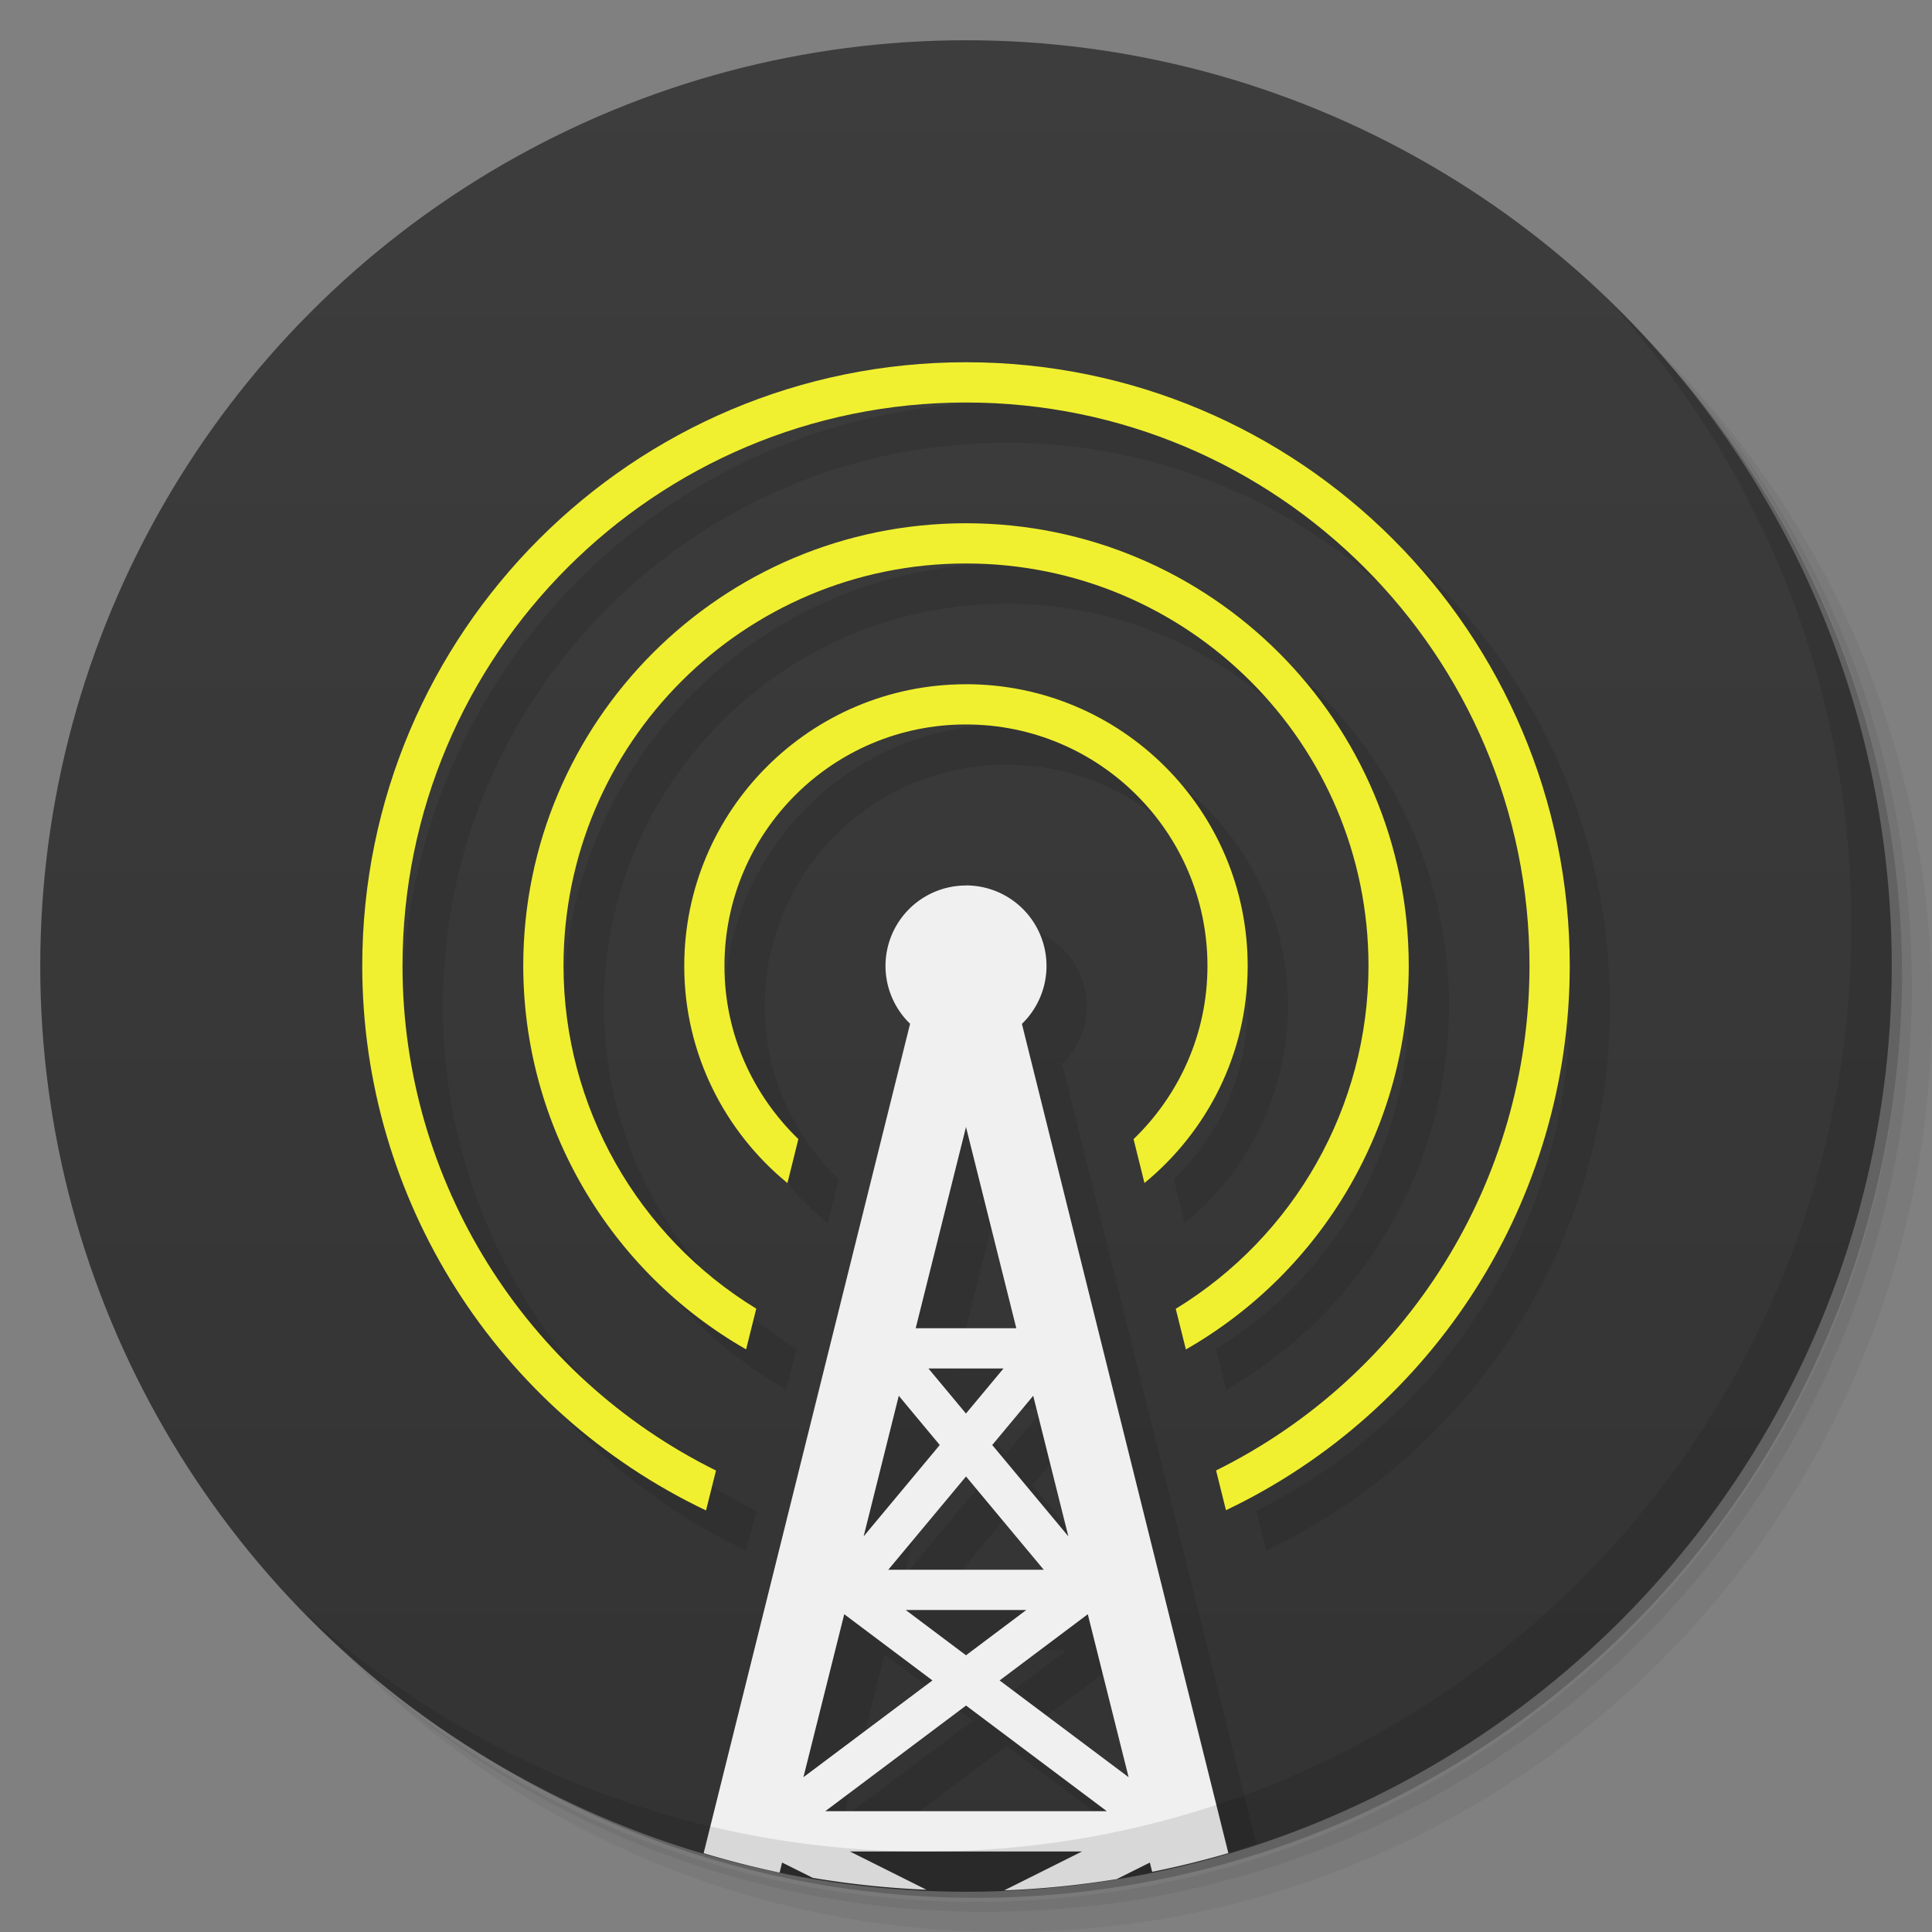 <svg version="1.1" viewBox="0 0 48 48" xmlns="http://www.w3.org/2000/svg">
 <rect x="0" y="0" width="48" height="48" fill="#808080" stroke="none"/>
 <defs>
  <linearGradient id="bg" x2="0" y1="1" y2="47" gradientUnits="userSpaceOnUse">
   <stop style="stop-color:#3d3d3d" offset="0"/>
   <stop style="stop-color:#333" offset="1"/>
  </linearGradient>
 </defs>
 <path d="m36.31 5c5.859 4.062 9.688 10.831 9.688 18.5 0 12.426-10.07 22.5-22.5 22.5-7.669 0-14.438-3.828-18.5-9.688 1.037 1.822 2.306 3.499 3.781 4.969 4.085 3.712 9.514 5.969 15.469 5.969 12.703 0 23-10.298 23-23 0-5.954-2.256-11.384-5.969-15.469-1.469-1.475-3.147-2.744-4.969-3.781zm4.969 3.781c3.854 4.113 6.219 9.637 6.219 15.719 0 12.703-10.297 23-23 23-6.081 0-11.606-2.364-15.719-6.219 4.16 4.144 9.883 6.719 16.219 6.719 12.703 0 23-10.298 23-23 0-6.335-2.575-12.06-6.719-16.219z" style="opacity:.05"/>
 <path d="m41.28 8.781c3.712 4.085 5.969 9.514 5.969 15.469 0 12.703-10.297 23-23 23-5.954 0-11.384-2.256-15.469-5.969 4.113 3.854 9.637 6.219 15.719 6.219 12.703 0 23-10.298 23-23 0-6.081-2.364-11.606-6.219-15.719z" style="opacity:.1"/>
 <path d="m31.25 2.375c8.615 3.154 14.75 11.417 14.75 21.13 0 12.426-10.07 22.5-22.5 22.5-9.708 0-17.971-6.135-21.12-14.75a23 23 0 0 0 44.875-7 23 23 0 0 0-16-21.875z" style="opacity:.2"/>
 <circle cx="24" cy="24" r="23" style="fill:url(#bg)"/>
 <path d="m25 10c-8.284 0-15 6.716-15 15 0.002 5.807 3.353 11.053 8.541 13.527l0.248-0.992c-4.74-2.345-7.786-7.189-7.789-12.535 0-7.732 6.268-14 14-14s14 6.268 14 14c-0.004 5.345-3.049 10.188-7.787 12.533l0.246 0.988c5.185-2.473 8.536-7.717 8.541-13.521 0-8.284-6.716-15-15-15zm0 4c-6.075 0-11 4.925-11 11 0.005 3.963 2.142 7.582 5.537 9.525l0.252-1.012c-2.947-1.8-4.784-5.012-4.789-8.514 0-5.523 4.477-10 10-10s10 4.477 10 10c-0.004 3.503-1.841 6.717-4.789 8.518l0.252 1.01c3.396-1.943 5.533-5.563 5.537-9.527 0-6.075-4.925-11-11-11zm0 4c-3.866 0-7 3.134-7 7 0 2.178 1.004 4.112 2.564 5.394l0.271-1.094c-1.127-1.09-1.836-2.608-1.836-4.301 0-3.314 2.686-6 6-6s6 2.686 6 6c0 1.693-0.708 3.213-1.836 4.303l0.271 1.09c1.56-1.282 2.564-3.215 2.564-5.393 0-3.866-3.134-7-7-7zm0 5c-1.105 0-2 0.895-2 2 1e-3 0.542 0.222 1.06 0.611 1.435l-4.955 19.908c1.749 0.427 3.543 0.647 5.344 0.656 2.452-0.01 4.886-0.411 7.211-1.19l-4.822-19.371c0.391-0.377 0.611-0.897 0.611-1.44 0-1.105-0.895-2-2-2zm0 6 1.25 5h-2.5l1.25-5zm-0.932 6h1.863l-0.932 1.119-0.932-1.119zm-0.738 0.678 1.018 1.223-1.891 2.269 0.873-3.492zm3.34 0 0.873 3.492-1.891-2.269 1.018-1.223zm-1.67 2.004 1.932 2.318h-3.863l1.932-2.318zm-1.498 3.318h2.996l-1.498 1.125-1.498-1.125zm-1.527 0.105 2.191 1.645-3.205 2.404 1.014-4.049zm6.051 0 1.014 4.049-3.205-2.404 2.191-1.645zm-3.025 2.269 3.498 2.625h-6.996l3.498-2.625z" style="opacity:.1;paint-order:normal"/>
 <path d="m24 22a2 2 0 0 0-2 2 2 2 0 0 0 0.611 1.435l-5.129 20.607a23 23 0 0 0 1.887 0.482l0.062-0.25 0.764 0.381a23 23 0 0 0 2.822 0.295l-1.902-0.951h5.769l-1.935 0.967a23 23 0 0 0 2.797-0.281l0.822-0.41 0.057 0.23a23 23 0 0 0 1.893-0.465l-5.129-20.602a2 2 0 0 0 0.611-1.44 2 2 0 0 0-2-2zm0 6 1.25 5h-2.5l1.25-5zm-0.932 6h1.863l-0.932 1.119-0.932-1.119zm-0.738 0.678 1.018 1.223-1.891 2.269 0.873-3.492zm3.34 0 0.873 3.492-1.891-2.269 1.018-1.223zm-1.67 2.004 1.932 2.318h-3.863l1.932-2.318zm-1.498 3.318h2.996l-1.498 1.125-1.498-1.125zm-1.527 0.105 2.191 1.645-3.205 2.404 1.014-4.049zm6.051 0 1.014 4.049-3.205-2.404 2.191-1.645zm-3.025 2.269 3.498 2.625h-6.996l3.498-2.625z" style="fill:#f0f0f0;paint-order:normal"/>
 <path d="m40.03 7.531c3.712 4.084 5.969 9.514 5.969 15.469 0 12.703-10.297 23-23 23-5.954 0-11.384-2.256-15.469-5.969 4.178 4.291 10.01 6.969 16.469 6.969 12.703 0 23-10.298 23-23 0-6.462-2.677-12.291-6.969-16.469z" style="opacity:.1"/>
 <path d="m24 9c-8.284 0-15 6.716-15 15 0.002 5.807 3.353 11.053 8.541 13.527l0.248-0.992c-4.74-2.345-7.786-7.189-7.789-12.535 0-7.732 6.268-14 14-14s14 6.268 14 14c-0.004 5.345-3.049 10.188-7.787 12.533l0.246 0.988c5.185-2.473 8.536-7.717 8.541-13.521 0-8.284-6.716-15-15-15zm0 4c-6.075 0-11 4.925-11 11 0.005 3.963 2.142 7.582 5.537 9.525l0.252-1.012c-2.947-1.8-4.784-5.012-4.789-8.514 0-5.523 4.477-10 10-10s10 4.477 10 10c-0.004 3.503-1.841 6.717-4.789 8.518l0.252 1.01c3.396-1.943 5.533-5.563 5.537-9.527 0-6.075-4.925-11-11-11zm0 4c-3.866 0-7 3.134-7 7 0 2.178 1.004 4.112 2.564 5.394l0.271-1.094c-1.127-1.09-1.836-2.608-1.836-4.301 0-3.314 2.686-6 6-6s6 2.686 6 6c0 1.693-0.708 3.213-1.836 4.303l0.271 1.09c1.56-1.282 2.564-3.215 2.564-5.393 0-3.866-3.134-7-7-7z" style="fill:#f0f030;paint-order:normal"/>
</svg>
